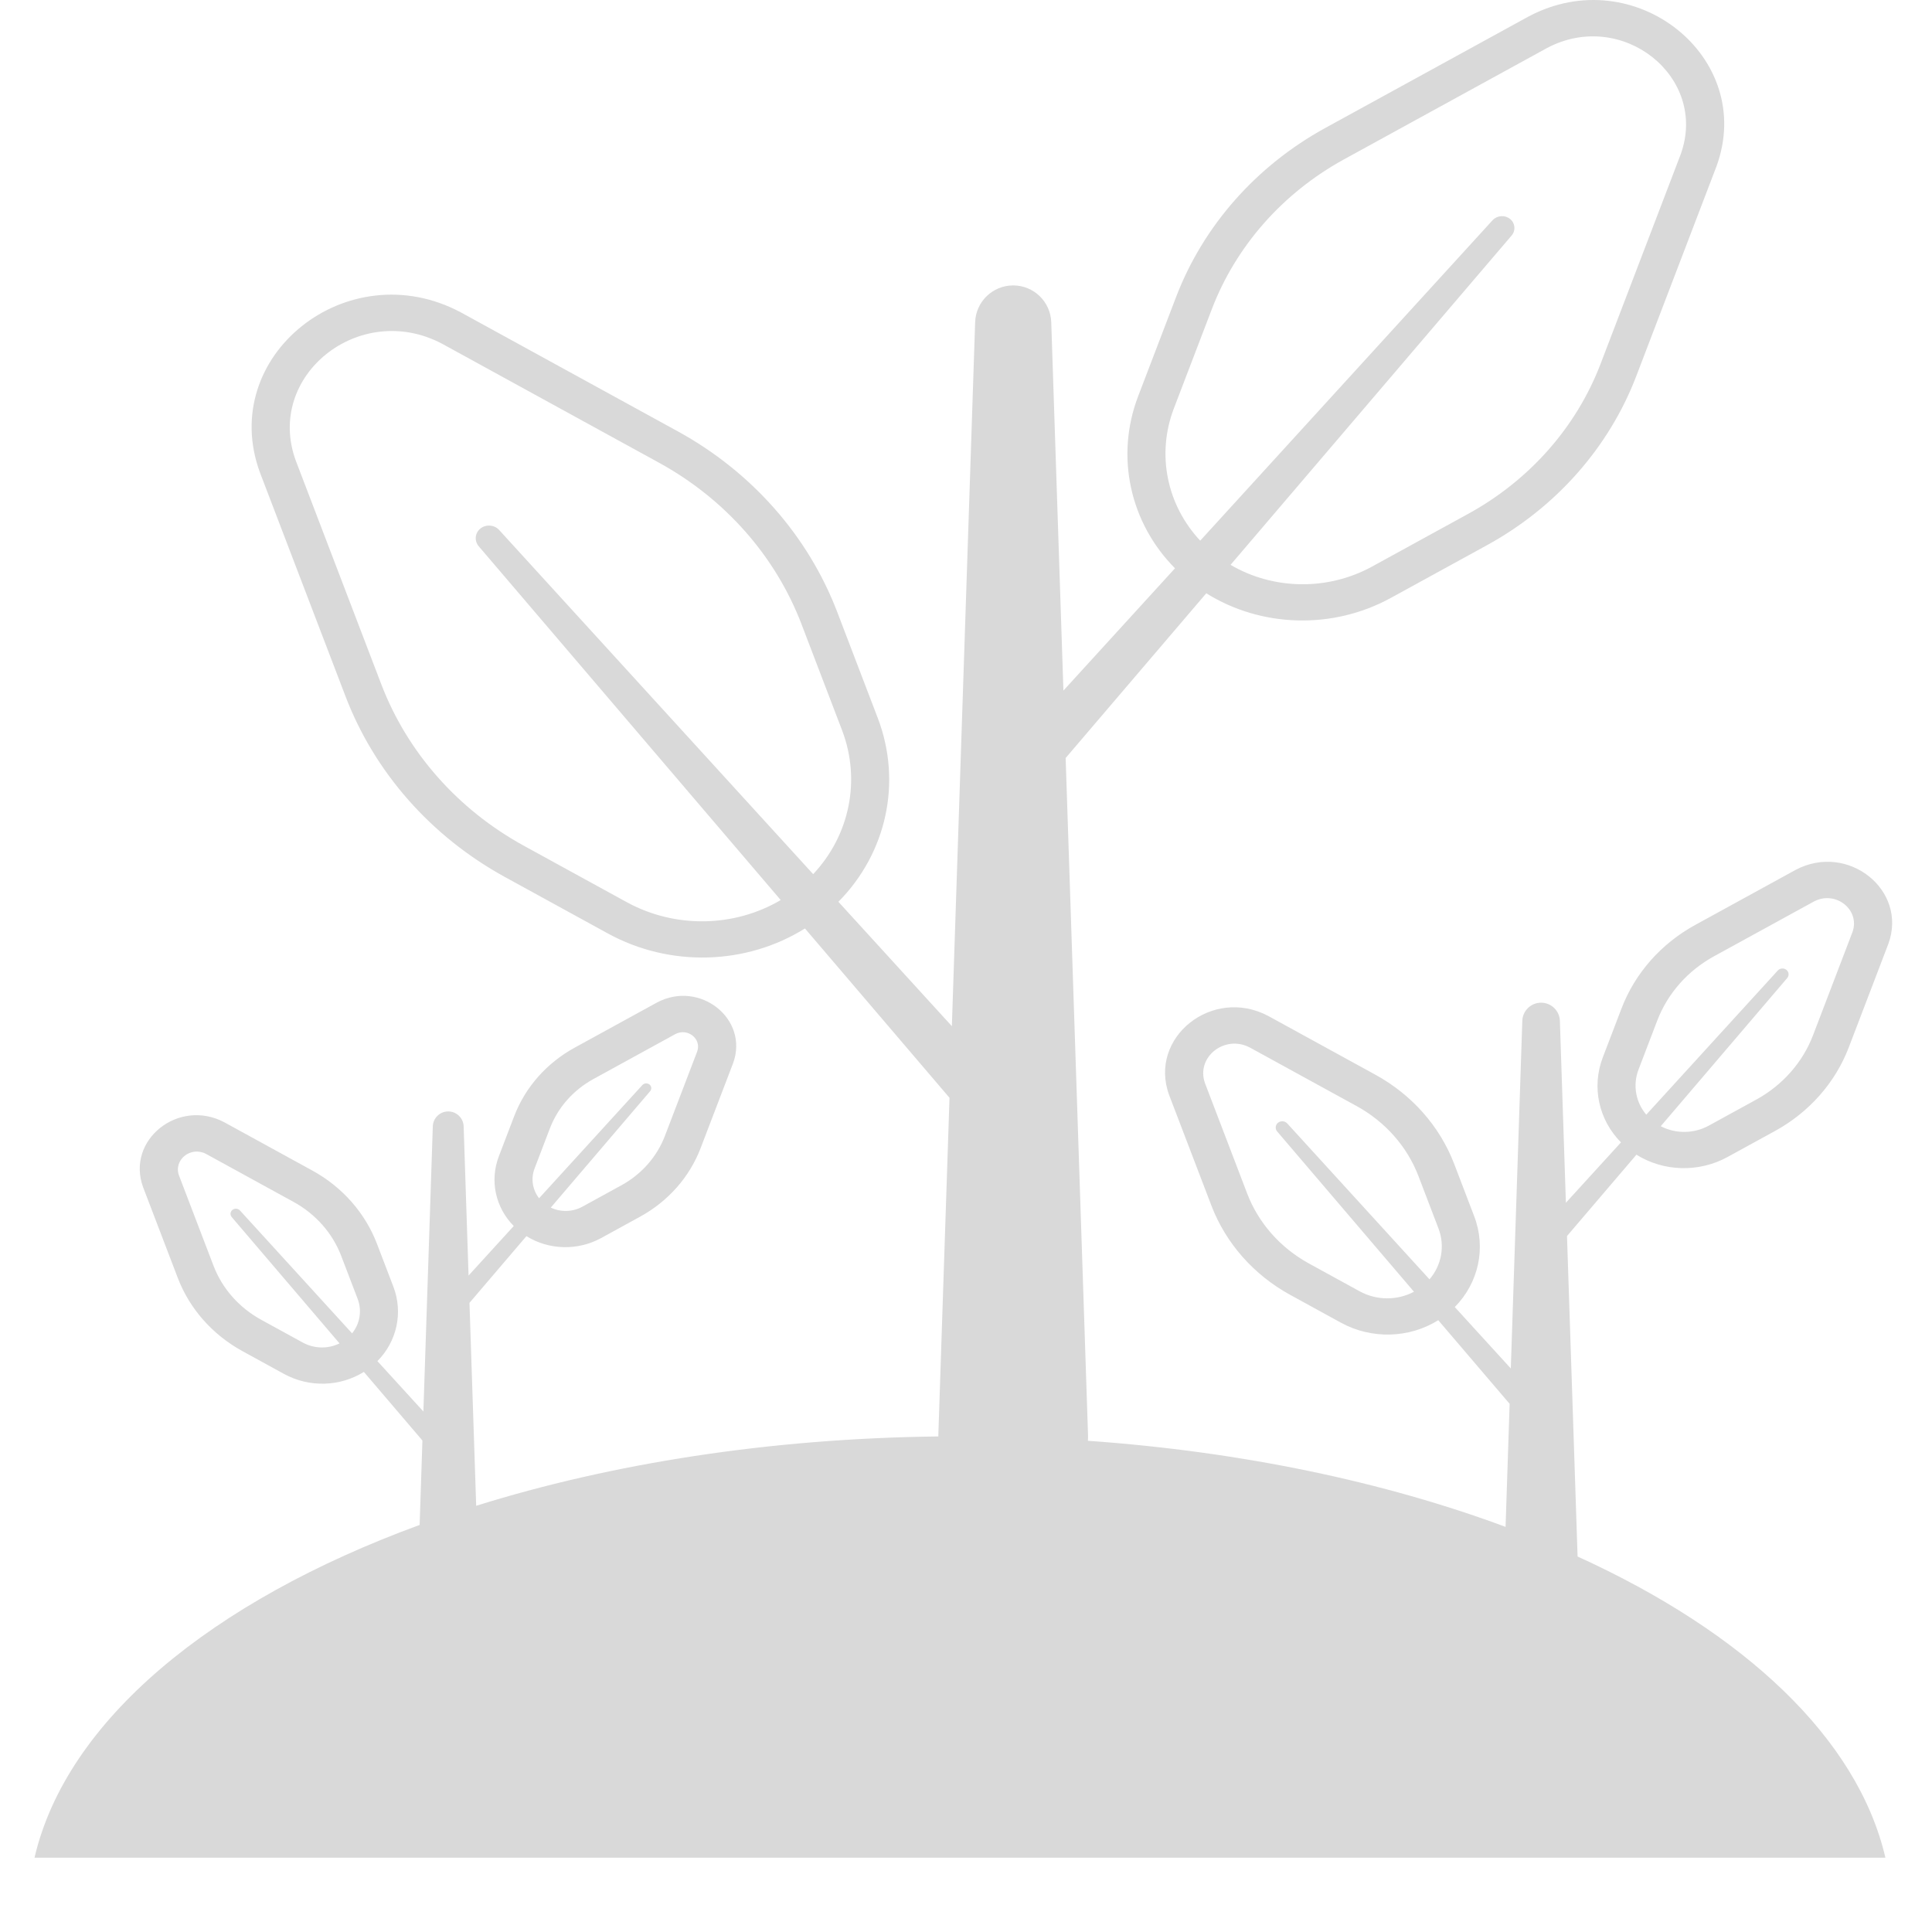 <svg width="100" height="100" viewBox="0 0 101 104" fill="none" xmlns="http://www.w3.org/2000/svg">
<path fill-rule="evenodd" clip-rule="evenodd" d="M81.78 2.583C85.83 0.442 90.483 4.154 88.968 8.318L84.659 19.588C83.358 22.99 80.834 25.85 77.536 27.659L72.361 30.497C69.96 31.814 67.033 31.752 64.74 30.406L79.87 12.679C80.103 12.406 80.065 12.008 79.784 11.784C79.504 11.56 79.084 11.593 78.842 11.859L63.108 29.104C61.315 27.191 60.743 24.461 61.69 21.984L63.731 16.646C65.032 13.244 67.556 10.383 70.854 8.575L81.78 2.583ZM73.371 32.185C70.232 33.906 66.389 33.78 63.434 31.936L55.864 40.804L57.067 77.19C57.071 77.314 57.07 77.437 57.063 77.558C65.38 78.145 73.048 79.779 79.545 82.192L79.764 75.568L75.922 71.067C74.364 72.04 72.336 72.107 70.68 71.199L67.95 69.702C65.988 68.626 64.485 66.923 63.711 64.899L61.435 58.947C60.301 55.852 63.763 53.091 66.771 54.69L72.541 57.854C74.504 58.93 76.007 60.633 76.781 62.657L77.857 65.473C78.51 67.181 78.089 69.068 76.811 70.359L79.827 73.664L80.446 54.954C80.464 54.408 80.911 53.975 81.457 53.975C82.003 53.975 82.451 54.408 82.469 54.954L82.792 64.745L85.758 61.495C84.561 60.287 84.167 58.52 84.778 56.922L85.786 54.286C86.51 52.391 87.917 50.797 89.754 49.79L95.155 46.828C97.971 45.331 101.211 47.916 100.149 50.812L98.019 56.384C97.295 58.279 95.888 59.872 94.051 60.88L91.496 62.281C89.946 63.131 88.048 63.069 86.589 62.158L82.852 66.537L83.422 83.788C92.39 87.867 98.495 93.57 99.992 100H0.358C2.076 92.619 9.866 86.196 21.089 82.088L21.239 77.543L18.087 73.85C16.809 74.649 15.146 74.703 13.787 73.958L11.548 72.73C9.938 71.847 8.705 70.451 8.07 68.79L6.203 63.907C5.273 61.369 8.113 59.103 10.58 60.415L15.314 63.011C16.924 63.894 18.157 65.291 18.791 66.951L19.675 69.261C20.21 70.663 19.865 72.21 18.816 73.269L21.291 75.981L21.798 60.632C21.813 60.184 22.18 59.829 22.628 59.829C23.076 59.829 23.443 60.184 23.458 60.632L23.723 68.663L26.155 65.997C25.174 65.006 24.851 63.558 25.352 62.246L26.179 60.084C26.773 58.529 27.927 57.222 29.434 56.396L33.865 53.966C36.175 52.738 38.833 54.858 37.962 57.234L36.214 61.805C35.62 63.359 34.466 64.667 32.959 65.493L30.863 66.643C29.591 67.34 28.034 67.289 26.838 66.541L23.772 70.133L24.133 81.057C31.415 78.781 39.914 77.43 49.011 77.324C49.011 77.28 49.012 77.235 49.013 77.19L49.612 59.094L41.831 49.979C38.675 51.95 34.568 52.084 31.215 50.245L25.686 47.213C21.711 45.034 18.668 41.586 17.1 37.486L12.491 25.431C10.194 19.164 17.205 13.571 23.298 16.81L34.984 23.218C38.959 25.398 42.002 28.846 43.569 32.946L45.75 38.65C47.072 42.109 46.22 45.93 43.631 48.544L49.739 55.239L50.992 17.346C51.028 16.241 51.935 15.364 53.04 15.364C54.146 15.364 55.052 16.241 55.089 17.346L55.744 37.174L61.75 30.592C59.326 28.146 58.528 24.569 59.766 21.331L61.807 15.992C63.274 12.155 66.123 8.927 69.843 6.887L80.782 0.888C86.485 -2.143 93.047 3.092 90.897 8.958L86.583 20.241C85.116 24.079 82.267 27.307 78.547 29.347L73.371 32.185ZM1.3113e-06 103.087C4.47035e-07 103.089 0 103.091 0 103.093C0 103.095 4.47035e-07 103.097 1.3113e-06 103.099V103.087ZM22.3 18.505C17.86 16.156 12.758 20.226 14.42 24.791L19.024 36.832C20.425 40.496 23.145 43.578 26.696 45.525L32.225 48.557C34.841 49.992 38.031 49.922 40.526 48.45L24.271 29.406C24.023 29.115 24.064 28.689 24.363 28.45C24.663 28.211 25.111 28.246 25.37 28.53L42.273 47.056C44.231 44.975 44.857 42.001 43.826 39.303L41.645 33.599C40.245 29.936 37.525 26.854 33.973 24.907L22.3 18.505ZM36.032 56.597C36.271 55.921 35.519 55.321 34.86 55.662L30.445 58.084C29.36 58.678 28.53 59.619 28.103 60.737L27.276 62.899C27.066 63.449 27.166 64.05 27.519 64.502L33.079 58.409C33.177 58.301 33.347 58.288 33.461 58.379C33.575 58.469 33.59 58.631 33.496 58.741L28.149 65.005C28.679 65.258 29.319 65.247 29.852 64.955L31.949 63.805C33.033 63.211 33.863 62.27 34.29 61.152L36.032 56.597ZM8.133 63.27C7.835 62.431 8.768 61.687 9.585 62.112L14.303 64.699C15.49 65.35 16.399 66.38 16.867 67.605L17.751 69.915C17.995 70.554 17.874 71.254 17.453 71.775L11.419 65.162C11.315 65.047 11.133 65.033 11.012 65.13C10.89 65.227 10.874 65.399 10.975 65.517L16.777 72.315C16.164 72.618 15.418 72.61 14.798 72.27L12.558 71.042C11.371 70.391 10.462 69.361 9.994 68.137L8.133 63.27ZM96.151 48.524C97.315 47.915 98.648 48.978 98.219 50.174L96.095 55.73C95.537 57.189 94.455 58.416 93.04 59.192L90.485 60.593C89.674 61.038 88.692 61.039 87.898 60.624L94.705 52.65C94.82 52.515 94.801 52.318 94.663 52.208C94.524 52.097 94.317 52.113 94.197 52.245L87.119 60.003C86.551 59.331 86.382 58.412 86.702 57.575L87.71 54.939C88.267 53.48 89.35 52.253 90.764 51.478L96.151 48.524ZM65.775 56.386C64.418 55.675 62.864 56.914 63.365 58.308L65.635 64.245C66.242 65.834 67.421 67.169 68.961 68.014L71.691 69.511C72.609 70.014 73.72 70.011 74.614 69.534L67.252 60.909C67.129 60.765 67.149 60.555 67.297 60.437C67.445 60.319 67.666 60.336 67.794 60.476L75.45 68.867C76.099 68.113 76.295 67.073 75.933 66.127L74.856 63.31C74.249 61.722 73.07 60.386 71.531 59.542L65.775 56.386Z" fill="#D9D9D9"/>
</svg>
